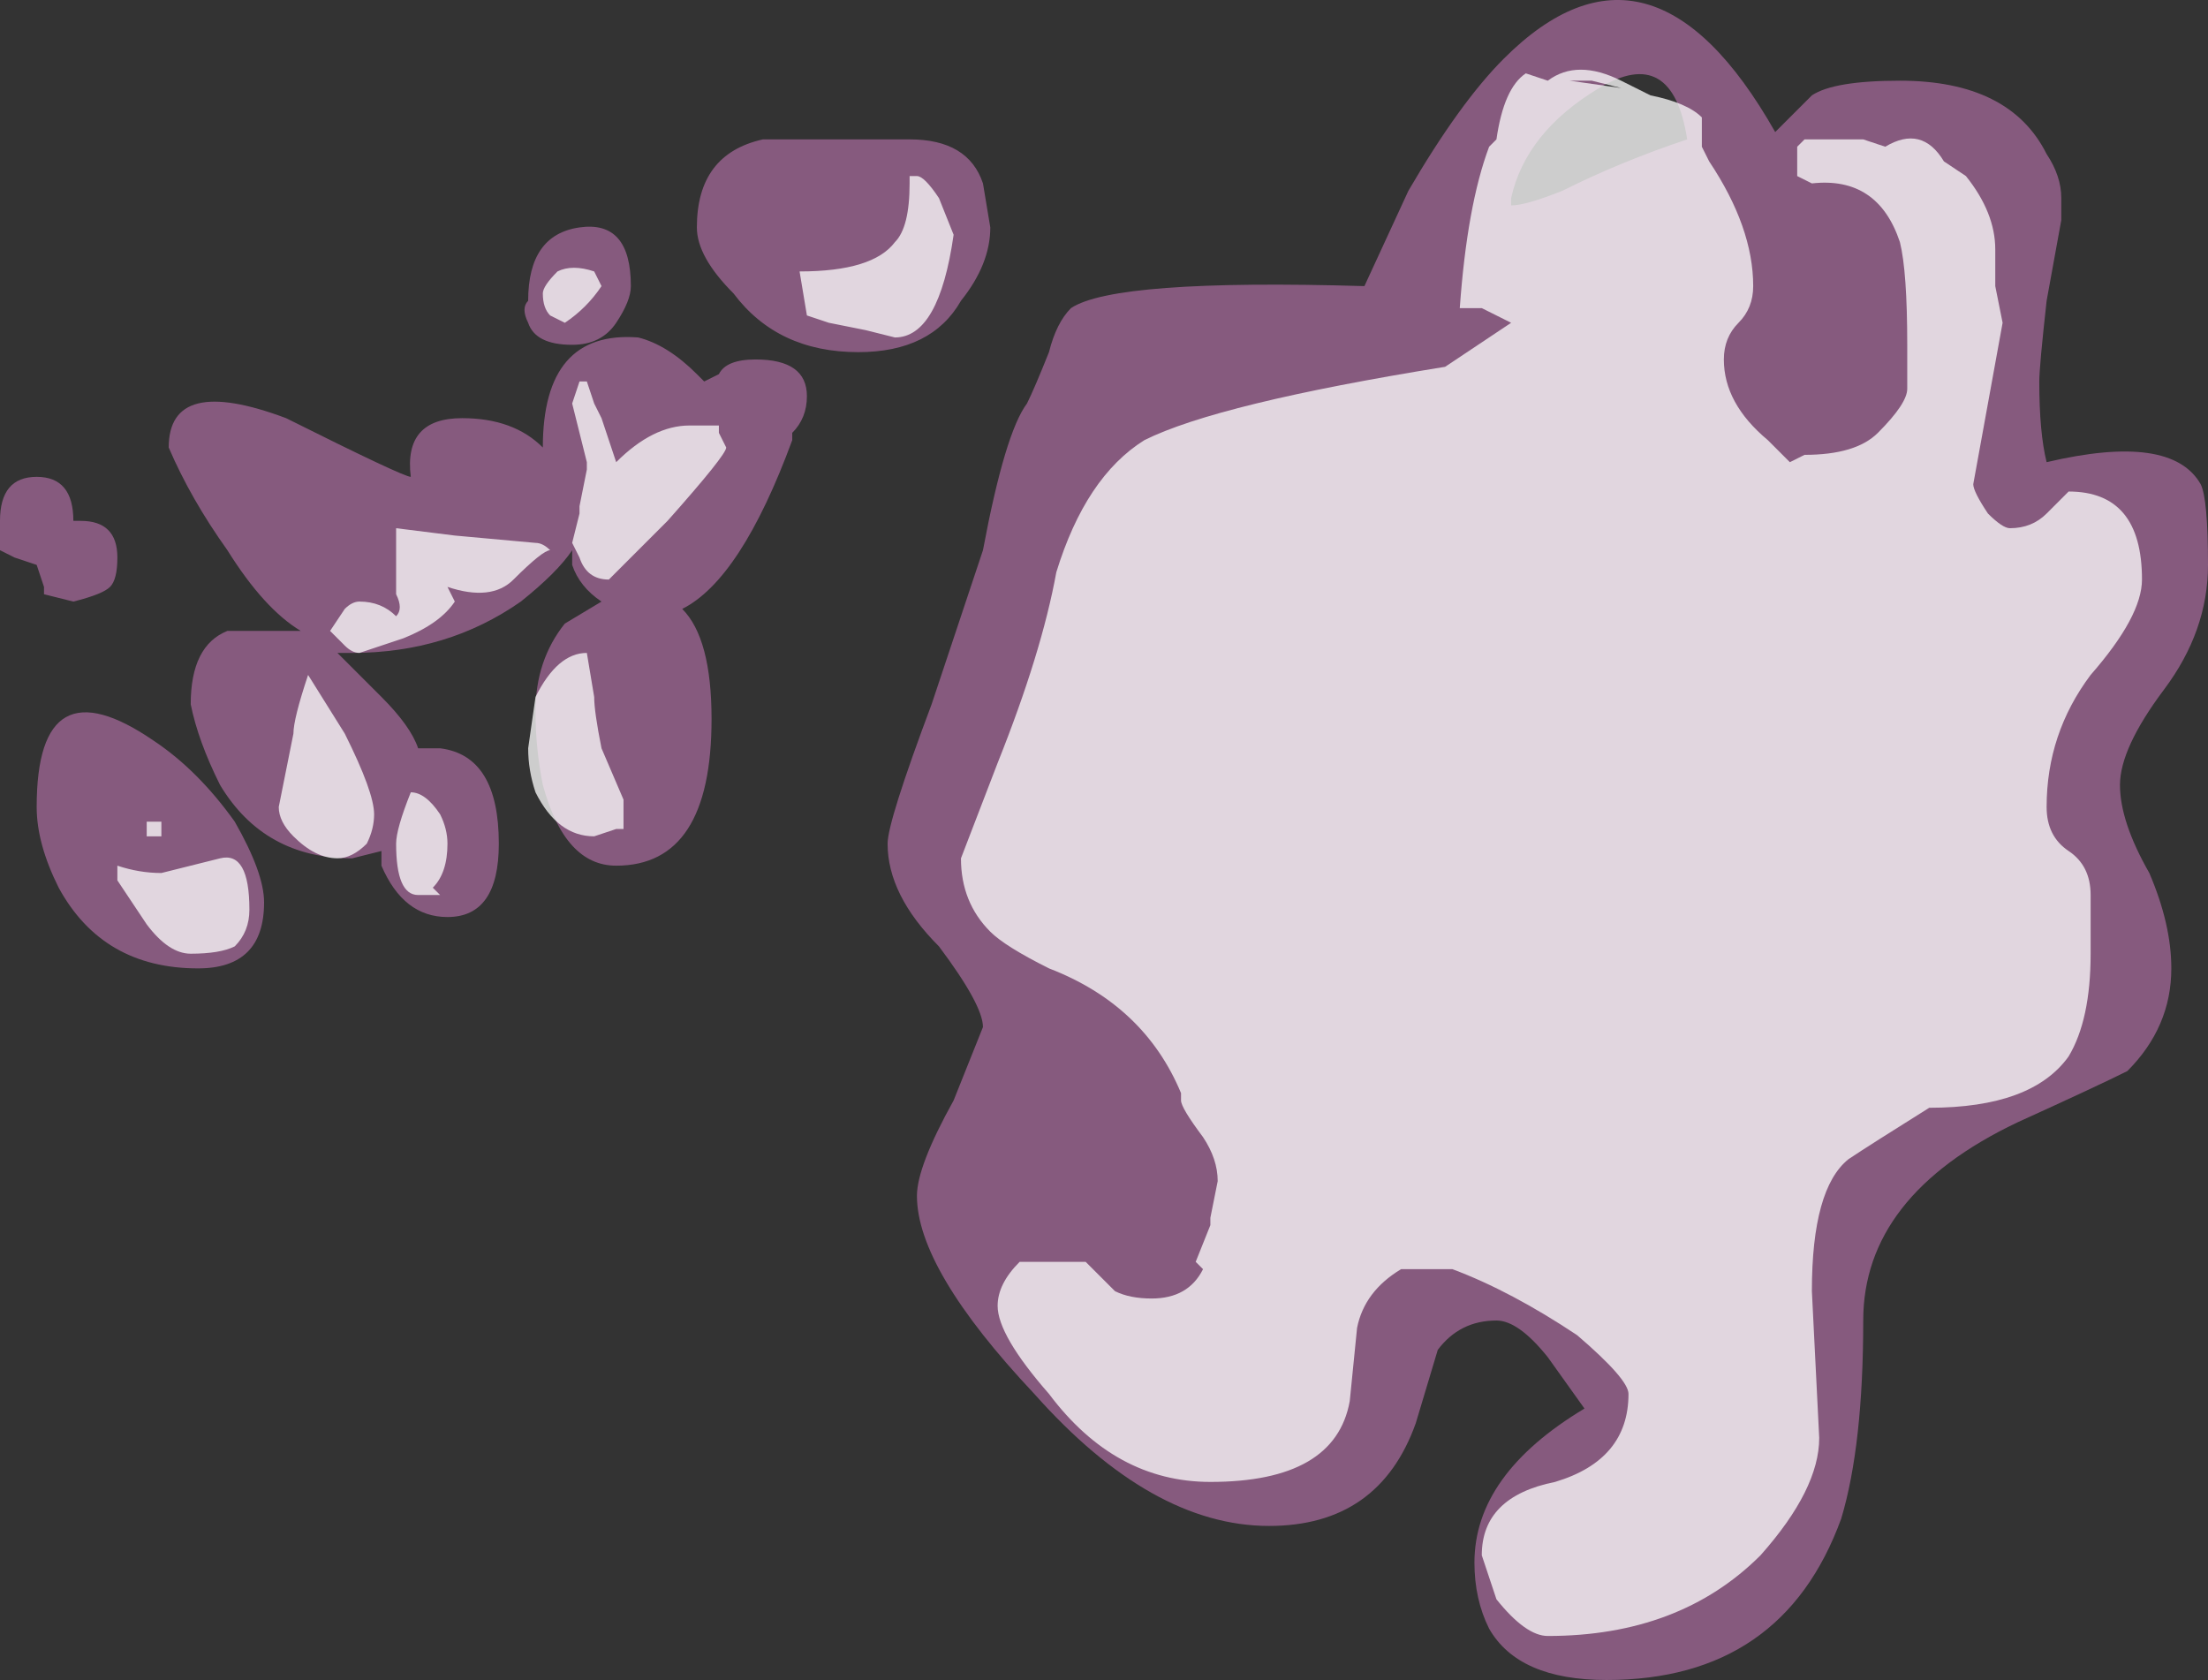 <?xml version="1.0" encoding="UTF-8" standalone="no"?>
<svg xmlns:ffdec="https://www.free-decompiler.com/flash" xmlns:xlink="http://www.w3.org/1999/xlink" ffdec:objectType="shape" height="11.45px" width="15.05px" xmlns="http://www.w3.org/2000/svg">
  <rect width="100%" height="100%" fill="#333333" stroke="none"/>
  <g transform="matrix(1.0, 0.0, 0.0, 1.0, 4.65, 7.75)">
    <path d="M8.3 -7.2 Q9.05 -7.2 9.3 -6.7 9.4 -6.55 9.4 -6.4 L9.4 -6.25 9.3 -5.7 Q9.25 -5.25 9.25 -5.15 9.25 -4.8 9.3 -4.6 10.15 -4.8 10.35 -4.45 10.4 -4.35 10.4 -3.9 10.4 -3.45 10.1 -3.05 9.8 -2.65 9.8 -2.4 9.8 -2.15 10.0 -1.8 10.15 -1.45 10.15 -1.15 10.15 -0.75 9.85 -0.45 9.65 -0.35 9.1 -0.1 8.05 0.4 8.05 1.25 8.05 2.1 7.9 2.6 7.5 3.7 6.3 3.7 5.7 3.7 5.5 3.35 5.4 3.15 5.4 2.9 5.4 2.3 6.15 1.85 L5.9 1.5 Q5.7 1.25 5.55 1.25 5.3 1.25 5.15 1.45 L5.0 1.95 Q4.75 2.65 4.0 2.65 3.2 2.65 2.4 1.75 1.6 0.9 1.6 0.4 1.6 0.2 1.85 -0.25 L2.05 -0.75 Q2.05 -0.9 1.75 -1.3 1.4 -1.65 1.4 -2.0 1.4 -2.15 1.7 -2.95 L2.05 -4.0 Q2.2 -4.8 2.35 -5.0 2.4 -5.1 2.5 -5.35 2.55 -5.55 2.65 -5.65 2.95 -5.85 4.65 -5.8 L4.95 -6.45 Q5.3 -7.05 5.6 -7.35 6.6 -8.35 7.45 -6.85 7.55 -6.95 7.7 -7.1 7.85 -7.2 8.3 -7.2 M5.65 -6.35 Q5.75 -6.35 6.0 -6.45 6.4 -6.65 6.85 -6.8 6.75 -7.45 6.25 -7.15 5.75 -6.85 5.65 -6.4 L5.65 -6.35 M1.9 -5.7 Q1.7 -5.35 1.2 -5.35 0.65 -5.35 0.35 -5.75 0.1 -6.0 0.1 -6.2 0.1 -6.7 0.55 -6.8 L1.55 -6.8 Q1.95 -6.8 2.05 -6.5 L2.1 -6.2 Q2.1 -5.95 1.9 -5.7 M0.75 -4.8 L0.75 -4.75 Q0.4 -3.8 0.0 -3.6 0.2 -3.4 0.2 -2.85 0.2 -1.85 -0.45 -1.85 -0.8 -1.85 -0.95 -2.4 -1.0 -2.65 -1.0 -2.9 -1.0 -3.25 -0.8 -3.5 L-0.55 -3.65 Q-0.7 -3.75 -0.75 -3.9 L-0.75 -4.0 Q-0.85 -3.85 -1.1 -3.65 -1.6 -3.3 -2.25 -3.3 L-2.35 -3.3 -2.05 -3.0 Q-1.85 -2.8 -1.8 -2.65 L-1.65 -2.65 Q-1.25 -2.6 -1.25 -2.0 -1.25 -1.5 -1.6 -1.5 -1.9 -1.5 -2.05 -1.85 L-2.05 -1.95 -2.25 -1.9 Q-2.85 -1.9 -3.15 -2.4 -3.3 -2.7 -3.35 -2.95 -3.35 -3.35 -3.1 -3.45 L-2.6 -3.45 Q-2.85 -3.6 -3.1 -4.0 -3.35 -4.35 -3.5 -4.7 -3.5 -5.2 -2.7 -4.9 -1.9 -4.5 -1.85 -4.5 -1.9 -4.9 -1.5 -4.9 -1.15 -4.9 -0.95 -4.7 -0.95 -5.5 -0.3 -5.45 -0.1 -5.4 0.1 -5.2 L0.15 -5.15 0.25 -5.2 Q0.3 -5.3 0.5 -5.3 0.85 -5.3 0.85 -5.05 0.85 -4.9 0.75 -4.8 M-0.45 -5.55 Q-0.55 -5.4 -0.75 -5.4 -1.0 -5.4 -1.05 -5.55 -1.1 -5.65 -1.05 -5.7 -1.05 -6.15 -0.7 -6.2 -0.35 -6.25 -0.35 -5.8 -0.35 -5.7 -0.45 -5.55 M-4.4 -4.5 Q-4.15 -4.5 -4.15 -4.2 L-4.1 -4.2 Q-3.85 -4.2 -3.85 -3.95 -3.85 -3.8 -3.9 -3.75 -3.95 -3.7 -4.15 -3.65 L-4.35 -3.7 -4.35 -3.75 -4.4 -3.9 -4.55 -3.95 -4.65 -4.0 -4.65 -4.2 Q-4.65 -4.5 -4.4 -4.5 M-4.4 -2.25 Q-4.4 -3.25 -3.6 -2.7 -3.3 -2.5 -3.05 -2.15 -2.85 -1.8 -2.85 -1.6 -2.85 -1.15 -3.3 -1.15 -3.95 -1.15 -4.25 -1.7 -4.4 -2.0 -4.4 -2.25" fill="#d982ca" fill-opacity="0.502" fill-rule="evenodd" stroke="none"/>
    <path d="M6.4 -7.15 L6.2 -7.2 6.05 -7.2 6.4 -7.15 M6.6 -7.1 Q6.85 -7.05 6.95 -6.95 6.95 -6.9 6.95 -6.8 L6.95 -6.75 7.0 -6.65 Q7.3 -6.2 7.3 -5.8 7.3 -5.65 7.2 -5.55 7.1 -5.45 7.1 -5.3 7.1 -5.0 7.4 -4.75 L7.55 -4.6 7.65 -4.65 Q8.0 -4.65 8.15 -4.8 8.35 -5.0 8.35 -5.1 L8.35 -5.4 Q8.35 -5.9 8.3 -6.1 8.15 -6.55 7.7 -6.5 L7.6 -6.55 7.6 -6.75 7.65 -6.8 Q7.9 -6.8 8.05 -6.8 L8.2 -6.75 Q8.45 -6.9 8.6 -6.65 L8.75 -6.55 Q8.95 -6.3 8.95 -6.05 L8.95 -5.8 9.0 -5.55 8.8 -4.45 Q8.8 -4.4 8.9 -4.25 9.0 -4.15 9.05 -4.15 9.2 -4.15 9.3 -4.25 L9.45 -4.4 Q9.95 -4.4 9.95 -3.8 9.95 -3.55 9.6 -3.15 9.3 -2.75 9.3 -2.25 9.3 -2.05 9.45 -1.95 9.6 -1.85 9.6 -1.65 L9.6 -1.25 Q9.6 -0.8 9.45 -0.55 9.2 -0.2 8.5 -0.2 8.1 0.05 7.95 0.15 7.7 0.35 7.7 1.05 L7.75 2.05 Q7.75 2.4 7.35 2.85 6.8 3.4 5.9 3.4 5.75 3.4 5.55 3.15 L5.45 2.85 Q5.45 2.45 5.95 2.35 6.45 2.2 6.45 1.75 6.45 1.65 6.1 1.35 5.65 1.05 5.25 0.9 L4.9 0.9 Q4.65 1.05 4.6 1.3 L4.55 1.8 Q4.45 2.35 3.6 2.35 2.95 2.35 2.5 1.75 2.15 1.35 2.15 1.15 2.15 1.0 2.3 0.85 L2.75 0.85 2.95 1.05 Q3.05 1.1 3.2 1.1 3.45 1.1 3.55 0.9 L3.5 0.85 3.6 0.6 3.6 0.55 3.65 0.3 Q3.65 0.15 3.55 0.0 3.4 -0.2 3.4 -0.25 L3.4 -0.3 Q3.15 -0.9 2.5 -1.15 2.2 -1.3 2.1 -1.4 1.9 -1.6 1.9 -1.9 L2.15 -2.55 Q2.45 -3.3 2.55 -3.85 2.75 -4.5 3.15 -4.75 3.65 -5.0 5.2 -5.25 L5.65 -5.55 5.45 -5.65 5.3 -5.65 Q5.35 -6.35 5.5 -6.75 L5.55 -6.8 Q5.6 -7.15 5.75 -7.25 L5.9 -7.2 Q6.1 -7.35 6.4 -7.2 L6.6 -7.1 M1.6 -6.55 Q1.65 -6.55 1.75 -6.4 L1.85 -6.15 Q1.75 -5.45 1.45 -5.45 L1.25 -5.5 1.0 -5.55 0.85 -5.6 0.8 -5.9 Q1.3 -5.9 1.45 -6.1 1.55 -6.2 1.55 -6.5 1.55 -6.65 1.55 -6.55 L1.6 -6.55 M0.25 -4.85 L0.25 -4.8 0.3 -4.7 Q0.3 -4.65 -0.1 -4.2 L-0.5 -3.8 Q-0.65 -3.8 -0.7 -3.95 L-0.75 -4.05 -0.7 -4.25 -0.7 -4.3 -0.65 -4.55 -0.65 -4.6 -0.75 -5.0 -0.7 -5.15 -0.65 -5.15 -0.6 -5.0 -0.55 -4.9 -0.45 -4.6 Q-0.2 -4.85 0.05 -4.85 L0.25 -4.85 M-0.8 -5.55 L-0.9 -5.6 Q-0.95 -5.65 -0.95 -5.75 -0.95 -5.8 -0.85 -5.9 -0.75 -5.95 -0.6 -5.9 L-0.55 -5.8 Q-0.65 -5.65 -0.8 -5.55 M-1.95 -4.15 L-1.55 -4.1 -1.0 -4.05 Q-0.95 -4.05 -0.9 -4.0 -0.95 -4.0 -1.15 -3.8 -1.3 -3.65 -1.6 -3.75 L-1.55 -3.65 Q-1.65 -3.5 -1.9 -3.4 L-2.2 -3.3 Q-2.25 -3.3 -2.3 -3.35 L-2.4 -3.45 -2.3 -3.6 Q-2.25 -3.65 -2.2 -3.65 -2.05 -3.65 -1.95 -3.55 -1.9 -3.6 -1.95 -3.7 L-1.95 -4.15 M-3.55 -1.8 L-3.15 -1.9 Q-2.95 -1.95 -2.95 -1.55 -2.95 -1.4 -3.05 -1.3 -3.15 -1.25 -3.35 -1.25 -3.5 -1.25 -3.65 -1.45 L-3.85 -1.75 -3.85 -1.85 Q-3.7 -1.8 -3.55 -1.8 M-3.65 -2.15 L-3.55 -2.15 -3.55 -2.05 -3.65 -2.05 -3.65 -2.15 M-0.6 -3.0 Q-0.6 -2.9 -0.55 -2.65 L-0.4 -2.3 -0.4 -2.1 -0.45 -2.1 -0.6 -2.05 Q-0.85 -2.05 -1.0 -2.35 -1.05 -2.5 -1.05 -2.65 L-1.0 -3.0 Q-0.85 -3.3 -0.65 -3.3 L-0.6 -3.0 M-2.55 -3.15 L-2.3 -2.75 Q-2.1 -2.35 -2.1 -2.2 -2.1 -2.1 -2.15 -2.0 -2.25 -1.9 -2.35 -1.9 -2.5 -1.9 -2.65 -2.05 -2.75 -2.15 -2.75 -2.25 L-2.65 -2.75 Q-2.65 -2.85 -2.55 -3.15 M-1.85 -2.35 Q-1.75 -2.35 -1.65 -2.2 -1.6 -2.1 -1.6 -2.0 -1.6 -1.8 -1.7 -1.7 L-1.65 -1.65 -1.8 -1.65 Q-1.95 -1.65 -1.95 -2.0 -1.95 -2.1 -1.85 -2.35" fill="#ffffff" fill-opacity="0.753" fill-rule="evenodd" stroke="none"/>
  </g>
</svg>
